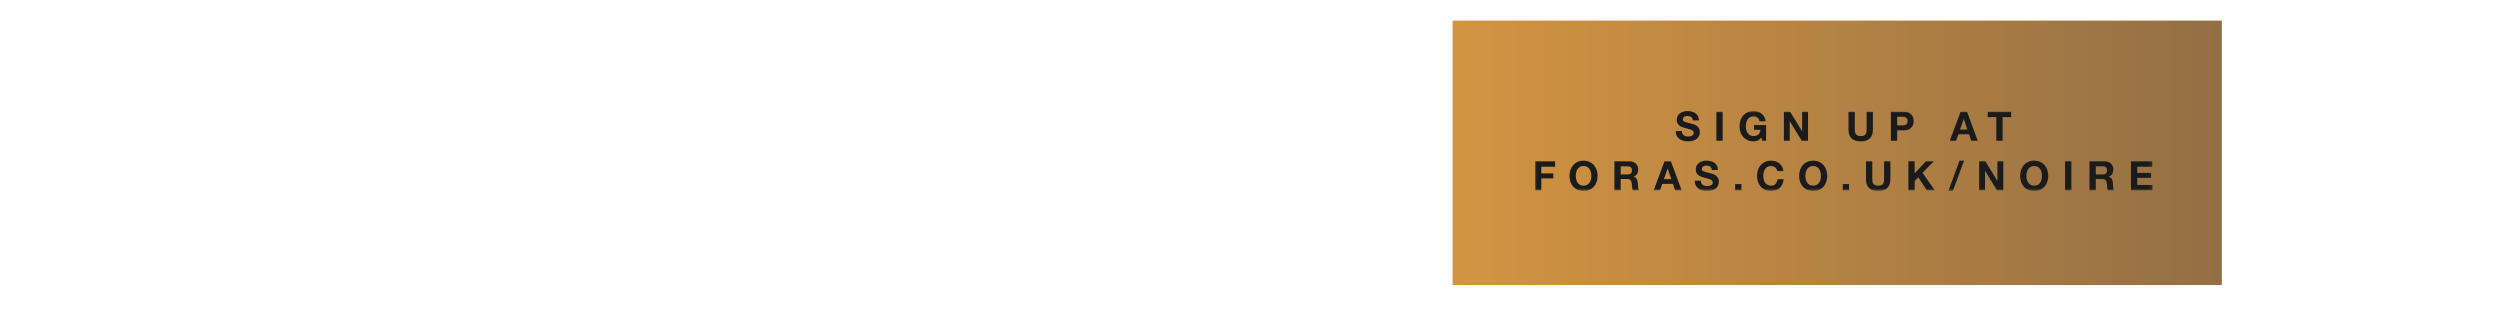 <svg height="90" viewBox="0 0 728 90" width="728" xmlns="http://www.w3.org/2000/svg" xmlns:xlink="http://www.w3.org/1999/xlink"><linearGradient id="a" x1="-0%" x2="99.999%" y1="50%" y2="50%"><stop offset="0" stop-color="#d49442"/><stop offset="1" stop-color="#936f44"/></linearGradient><mask id="b" fill="#fff"><path d="m0 23.271h179.858v-23.271h-179.858z" fill="#fff" fill-rule="evenodd"/></mask><g fill="none" fill-rule="evenodd" transform="translate(423 6)"><path d="m0 0h224v77h-224z" fill="url(#a)"/><g fill="#1b1b1b" transform="translate(24 26.342)"><path d="m42.906 6.559c.1.197.235.356.403.478.166.123.363.213.588.272.224.059.457.089.7.089.163 0 .337-.013.525-.042.187-.026.36-.08.524-.159.163-.079.301-.186.41-.326.109-.137.163-.313.163-.525 0-.228-.073-.414-.216-.555-.144-.142-.332-.26-.566-.355-.233-.095-.498-.177-.792-.248-.297-.071-.595-.15-.899-.236-.311-.079-.613-.175-.91-.289-.294-.114-.559-.263-.792-.444-.235-.181-.422-.408-.566-.68-.144-.272-.216-.6-.216-.986 0-.433.092-.81.275-1.128.183-.319.422-.586.717-.798.297-.213.63-.37 1.004-.473.373-.102.746-.154 1.12-.154.435 0 .853.05 1.255.147.399.098.756.259 1.067.479.31.221.557.502.74.844.183.344.275.759.275 1.247h-1.773c-.017-.252-.069-.461-.158-.626s-.207-.295-.356-.39c-.148-.095-.316-.162-.507-.201s-.399-.059-.625-.059c-.148 0-.294.016-.442.047-.149.032-.283.087-.403.165-.121.079-.22.177-.298.295-.076.118-.115.268-.115.449 0 .165.03.301.093.402.062.102.184.197.367.284.183.087.435.173.758.26.323.087.744.197 1.266.331.156.032.371.088.647.172.276.081.55.214.822.395.272.181.508.424.706.726.198.305.298.692.298 1.165 0 .386-.075.745-.222 1.075-.148.331-.368.617-.66.856-.29.242-.653.428-1.085.562s-.932.201-1.498.201c-.46 0-.905-.056-1.336-.171s-.813-.294-1.143-.54c-.33-.243-.592-.554-.788-.932-.194-.378-.286-.827-.279-1.347h1.773c0 .284.051.524.152.721"/><path d="m52.808 8.638h1.831v-8.438h-1.831z" mask="url(#b)"/><path d="m64.846 8.573c-.398.169-.797.253-1.203.253-.638 0-1.21-.112-1.72-.335-.509-.225-.938-.534-1.288-.93-.351-.393-.619-.856-.805-1.388-.188-.53-.281-1.104-.281-1.719 0-.63.093-1.216.281-1.756.185-.54.454-1.01.805-1.412.35-.402.779-.717 1.288-.947.509-.227 1.082-.341 1.72-.341.428 0 .842.066 1.243.194.4.131.762.322 1.085.574.323.252.588.562.798.934.21.37.338.796.385 1.276h-1.748c-.109-.473-.319-.829-.631-1.064-.311-.236-.688-.355-1.131-.355-.411 0-.762.081-1.048.243-.289.162-.522.377-.7.649-.18.272-.31.582-.391.928-.082.347-.123.705-.123 1.075 0 .355.041.699.123 1.033.082.335.211.637.391.905.178.268.411.482.7.643.286.162.638.243 1.048.243.608 0 1.076-.156 1.406-.467.33-.311.524-.762.578-1.352h-1.843v-1.383h3.499v4.562h-1.168l-.185-.957c-.327.425-.688.722-1.085.892" mask="url(#b)"/><path d="m74.281.201 3.477 5.661h.022v-5.661h1.715v8.438h-1.831l-3.463-5.649h-.025v5.649h-1.713v-8.438z" mask="url(#b)"/><path d="m97.446 7.995c-.629.555-1.501.832-2.613.832-1.128 0-2.001-.276-2.618-.827-.619-.551-.928-1.401-.928-2.551v-5.248h1.831v5.248c0 .227.019.452.058.672.039.221.121.416.246.586.123.168.297.307.518.414.222.106.518.159.892.159.653 0 1.104-.147 1.353-.442.25-.295.373-.759.373-1.388v-5.248h1.831v5.248c0 1.142-.315 1.991-.945 2.546" mask="url(#b)"/><path d="m106.882 4.171c.21 0 .412-.016.607-.047.194-.032.365-.092.513-.183.149-.091.266-.219.356-.385.089-.165.133-.382.133-.65 0-.268-.044-.485-.133-.65-.091-.165-.207-.293-.356-.383-.148-.091-.319-.151-.513-.184-.194-.03-.397-.047-.607-.047h-1.423v2.529zm.502-3.969c.521 0 .964.076 1.33.228.365.155.664.358.893.609.228.253.395.54.5.863.105.324.158.658.158 1.004 0 .339-.053.672-.158.999-.105.327-.272.617-.5.868-.229.252-.527.456-.893.609s-.809.231-1.33.231h-1.925v3.024h-1.831v-8.436z" mask="url(#b)"/><path d="m125.906 5.377-1.051-3.095h-.022l-1.085 3.095zm-.105-5.175 3.113 8.436h-1.901l-.629-1.878h-3.114l-.653 1.878h-1.843l3.149-8.436z" mask="url(#b)"/><path d="m131.831 1.761v-1.559h6.823v1.559h-2.496v6.878h-1.831v-6.878z" mask="url(#b)"/><path d="m5.856 14.645v1.559h-4.024v1.951h3.488v1.442h-3.488v3.486h-1.833v-8.438z" mask="url(#b)"/><path d="m11.985 19.933c.08.335.211.636.39.903.179.269.412.483.7.645.288.162.638.242 1.05.242s.762-.08 1.05-.242c.288-.162.521-.376.7-.645.179-.268.308-.569.391-.903.08-.335.122-.68.122-1.033 0-.37-.041-.73-.122-1.075-.083-.347-.213-.657-.391-.928-.179-.273-.412-.488-.7-.65s-.638-.242-1.05-.242-.762.08-1.05.242-.521.377-.7.65c-.179.272-.31.582-.39.928-.082.345-.123.705-.123 1.075 0 .353.041.699.123 1.033m-1.674-2.789c.188-.54.456-1.011.805-1.412.351-.403.78-.717 1.288-.947.511-.228 1.083-.343 1.721-.343.645 0 1.221.114 1.726.343.505.23.933.544 1.284.947.349.4.617.872.804 1.412s.281 1.124.281 1.756c0 .615-.095 1.187-.281 1.717-.187.533-.455.995-.804 1.389-.351.395-.779.704-1.284.928s-1.081.336-1.726.336c-.638 0-1.21-.112-1.721-.336-.508-.225-.937-.533-1.288-.928-.349-.394-.617-.856-.805-1.389-.187-.53-.28-1.103-.28-1.717 0-.632.093-1.216.28-1.756" mask="url(#b)"/><path d="m26.955 18.462c.42 0 .735-.095.945-.285.211-.188.316-.496.316-.92 0-.41-.105-.708-.316-.893-.21-.185-.525-.278-.945-.278h-2.006v2.377zm.653-3.817c.373 0 .71.06 1.008.183.301.122.557.289.771.502.214.213.377.46.49.739s.168.58.168.903c0 .496-.102.926-.31 1.289-.206.362-.54.638-1.008.827v.022c.226.064.413.16.56.29.148.13.268.284.362.461s.162.373.203.586c.044.213.073.425.089.637.008.135.014.293.022.473.008.183.022.368.041.555.018.19.051.37.093.538.043.169.106.314.192.432h-1.831c-.101-.269-.163-.588-.185-.957-.025-.37-.058-.726-.105-1.065-.064-.44-.196-.764-.398-.969-.202-.204-.533-.306-.991-.306h-1.831v3.297h-1.831v-8.438z" mask="url(#b)"/><path d="m39.68 19.82-1.05-3.095h-.022l-1.085 3.095zm-.104-5.175 3.113 8.436h-1.901l-.63-1.878h-3.113l-.653 1.878h-1.844l3.151-8.436z" mask="url(#b)"/><path d="m48.441 21.003c.101.197.236.356.403.478.166.123.363.213.588.272s.459.089.7.089c.163 0 .338-.013.525-.042.187-.026.362-.08.525-.159.163-.079.299-.186.408-.326.109-.137.163-.313.163-.525 0-.228-.071-.414-.215-.555-.145-.142-.333-.26-.566-.355-.233-.095-.498-.177-.793-.248s-.595-.15-.898-.236c-.311-.079-.614-.175-.91-.289-.295-.114-.56-.263-.793-.444-.233-.181-.421-.408-.566-.68-.144-.272-.215-.6-.215-.986 0-.433.092-.81.273-1.128.183-.319.422-.586.718-.798.295-.213.63-.37 1.004-.473.372-.102.745-.154 1.118-.154.435 0 .853.05 1.255.147.399.098.756.259 1.067.479.311.221.557.502.74.844.184.344.275.759.275 1.247h-1.773c-.016-.252-.069-.461-.157-.626-.091-.165-.209-.295-.356-.39s-.318-.162-.507-.201c-.192-.039-.399-.059-.625-.059-.148 0-.295.016-.443.047-.148.032-.281.087-.402.165-.122.079-.22.177-.298.295-.078.118-.117.268-.117.449 0 .165.031.301.093.402.062.102.184.197.367.284.184.087.435.173.759.26.321.087.744.197 1.265.331.156.032.372.088.648.172.276.081.55.214.822.395s.508.424.705.726c.2.305.298.692.298 1.165 0 .386-.074.745-.222 1.075s-.367.617-.66.856c-.29.242-.653.428-1.085.562-.432.134-.931.201-1.498.201-.459 0-.903-.056-1.335-.171-.432-.114-.813-.294-1.143-.54-.332-.243-.594-.554-.788-.932-.194-.378-.288-.827-.28-1.347h1.773c0 .284.051.524.152.721" mask="url(#b)"/><path d="m58.273 23.082h1.831v-1.82h-1.831z" mask="url(#b)"/><path d="m70.346 16.895c-.11-.177-.245-.332-.408-.466-.163-.134-.349-.238-.555-.314-.206-.074-.421-.112-.647-.112-.413 0-.762.081-1.051.243-.286.162-.52.377-.7.649-.178.272-.308.582-.39.928s-.122.705-.122 1.075c0 .355.04.7.122 1.033.082.335.213.637.39.905.18.268.413.482.7.643.289.162.638.243 1.051.243.559 0 .997-.173 1.313-.52.314-.347.505-.804.577-1.371h1.773c-.047.528-.168 1.004-.362 1.43-.196.425-.451.788-.77 1.087s-.692.528-1.12.685-.899.235-1.411.235c-.638 0-1.212-.11-1.721-.335s-.938-.534-1.288-.928-.618-.857-.806-1.389c-.185-.53-.279-1.104-.279-1.719 0-.63.093-1.215.279-1.756.188-.54.456-1.01.806-1.412s.779-.717 1.288-.945 1.083-.343 1.721-.343c.457 0 .892.067 1.3.201s.774.328 1.096.584c.323.257.59.574.8.952.21.378.341.811.395 1.3h-1.773c-.03-.213-.1-.407-.209-.586" mask="url(#b)"/><path d="m78.855 19.933c.08.335.211.636.39.903.179.269.412.483.7.645.288.162.638.242 1.05.242s.762-.08 1.05-.242c.288-.162.521-.376.7-.645.179-.268.308-.569.391-.903.08-.335.122-.68.122-1.033 0-.37-.041-.73-.122-1.075-.083-.347-.213-.657-.391-.928-.179-.273-.412-.488-.7-.65s-.638-.242-1.05-.242-.762.08-1.05.242-.521.377-.7.65c-.179.272-.31.582-.39.928-.082.345-.123.705-.123 1.075 0 .353.041.699.123 1.033m-1.674-2.789c.188-.54.456-1.011.805-1.412.351-.403.78-.717 1.288-.947.511-.228 1.083-.343 1.721-.343.645 0 1.221.114 1.726.343.505.23.933.544 1.284.947.349.4.617.872.804 1.412s.281 1.124.281 1.756c0 .615-.095 1.187-.281 1.717-.187.533-.455.995-.804 1.389-.351.395-.779.704-1.284.928s-1.081.336-1.726.336c-.638 0-1.21-.112-1.721-.336-.508-.225-.937-.533-1.288-.928-.349-.394-.617-.856-.805-1.389-.187-.53-.28-1.103-.28-1.717 0-.632.093-1.216.28-1.756" mask="url(#b)"/><path d="m89.615 23.082h1.831v-1.82h-1.831z" mask="url(#b)"/><path d="m102.537 22.439c-.629.555-1.501.832-2.613.832-1.128 0-2.001-.276-2.618-.827-.619-.551-.928-1.401-.928-2.551v-5.248h1.831v5.248c0 .227.019.452.058.672.039.221.121.416.246.586.123.168.297.307.518.414.222.106.518.159.892.159.653 0 1.104-.147 1.353-.442.25-.295.373-.759.373-1.388v-5.248h1.831v5.248c0 1.142-.315 1.991-.945 2.546" mask="url(#b)"/><path d="m110.551 14.645v3.498l3.254-3.498h2.285l-3.253 3.333 3.569 5.105h-2.298l-2.508-3.793-1.05 1.074v2.719h-1.831v-8.438z" mask="url(#b)"/><path d="m124.932 14.444-3.256 8.828h-1.317l3.243-8.828z" mask="url(#b)"/><path d="m131.149 14.645 3.476 5.661h.022v-5.661h1.715v8.438h-1.831l-3.463-5.649h-.023v5.649h-1.715v-8.438z" mask="url(#b)"/><path d="m143.216 19.933c.08.335.211.636.391.903.178.269.411.483.7.645.286.162.636.242 1.048.242.413 0 .762-.08 1.05-.242.289-.162.521-.376.7-.645.18-.268.31-.569.391-.903s.122-.68.122-1.033c0-.37-.04-.73-.122-1.075-.082-.347-.211-.657-.391-.928-.179-.273-.411-.488-.7-.65-.288-.162-.636-.242-1.05-.242-.412 0-.762.08-1.048.242-.289.162-.522.377-.7.65-.18.272-.311.582-.391.928-.082.345-.123.705-.123 1.075 0 .353.041.699.123 1.033m-1.674-2.789c.188-.54.456-1.011.805-1.412.351-.403.78-.717 1.29-.947.509-.228 1.082-.343 1.72-.343.645 0 1.222.114 1.726.343.505.23.933.544 1.284.947.349.4.617.872.805 1.412.185.54.28 1.124.28 1.756 0 .615-.095 1.187-.28 1.717-.188.533-.456.995-.805 1.389-.351.395-.779.704-1.284.928-.504.225-1.081.336-1.726.336-.638 0-1.21-.112-1.72-.336s-.938-.533-1.29-.928c-.349-.394-.617-.856-.805-1.389-.187-.53-.28-1.103-.28-1.717 0-.632.093-1.216.28-1.756" mask="url(#b)"/><path d="m154.35 23.082h1.831v-8.438h-1.831z" mask="url(#b)"/><path d="m165.301 18.462c.42 0 .735-.095.945-.285.21-.188.315-.496.315-.92 0-.41-.105-.708-.315-.893s-.525-.278-.945-.278h-2.006v2.377zm.653-3.817c.373 0 .71.06 1.008.183.301.122.556.289.771.502.213.213.376.46.49.739.113.28.168.58.168.903 0 .496-.102.926-.31 1.289-.206.362-.542.638-1.008.827v.022c.226.064.412.16.56.29s.268.284.362.461.161.373.203.586c.044.213.073.425.088.637.008.135.016.293.023.473.008.183.022.368.041.555.018.19.051.37.093.538.041.169.106.314.192.432h-1.831c-.101-.269-.163-.588-.187-.957-.023-.37-.058-.726-.105-1.065-.062-.44-.194-.764-.397-.969-.202-.204-.533-.306-.991-.306h-1.831v3.297h-1.831v-8.438z" mask="url(#b)"/><path d="m179.764 14.645v1.559h-4.397v1.808h4.037v1.443h-4.037v2.067h4.491v1.561h-6.322v-8.438z" mask="url(#b)"/></g></g></svg>